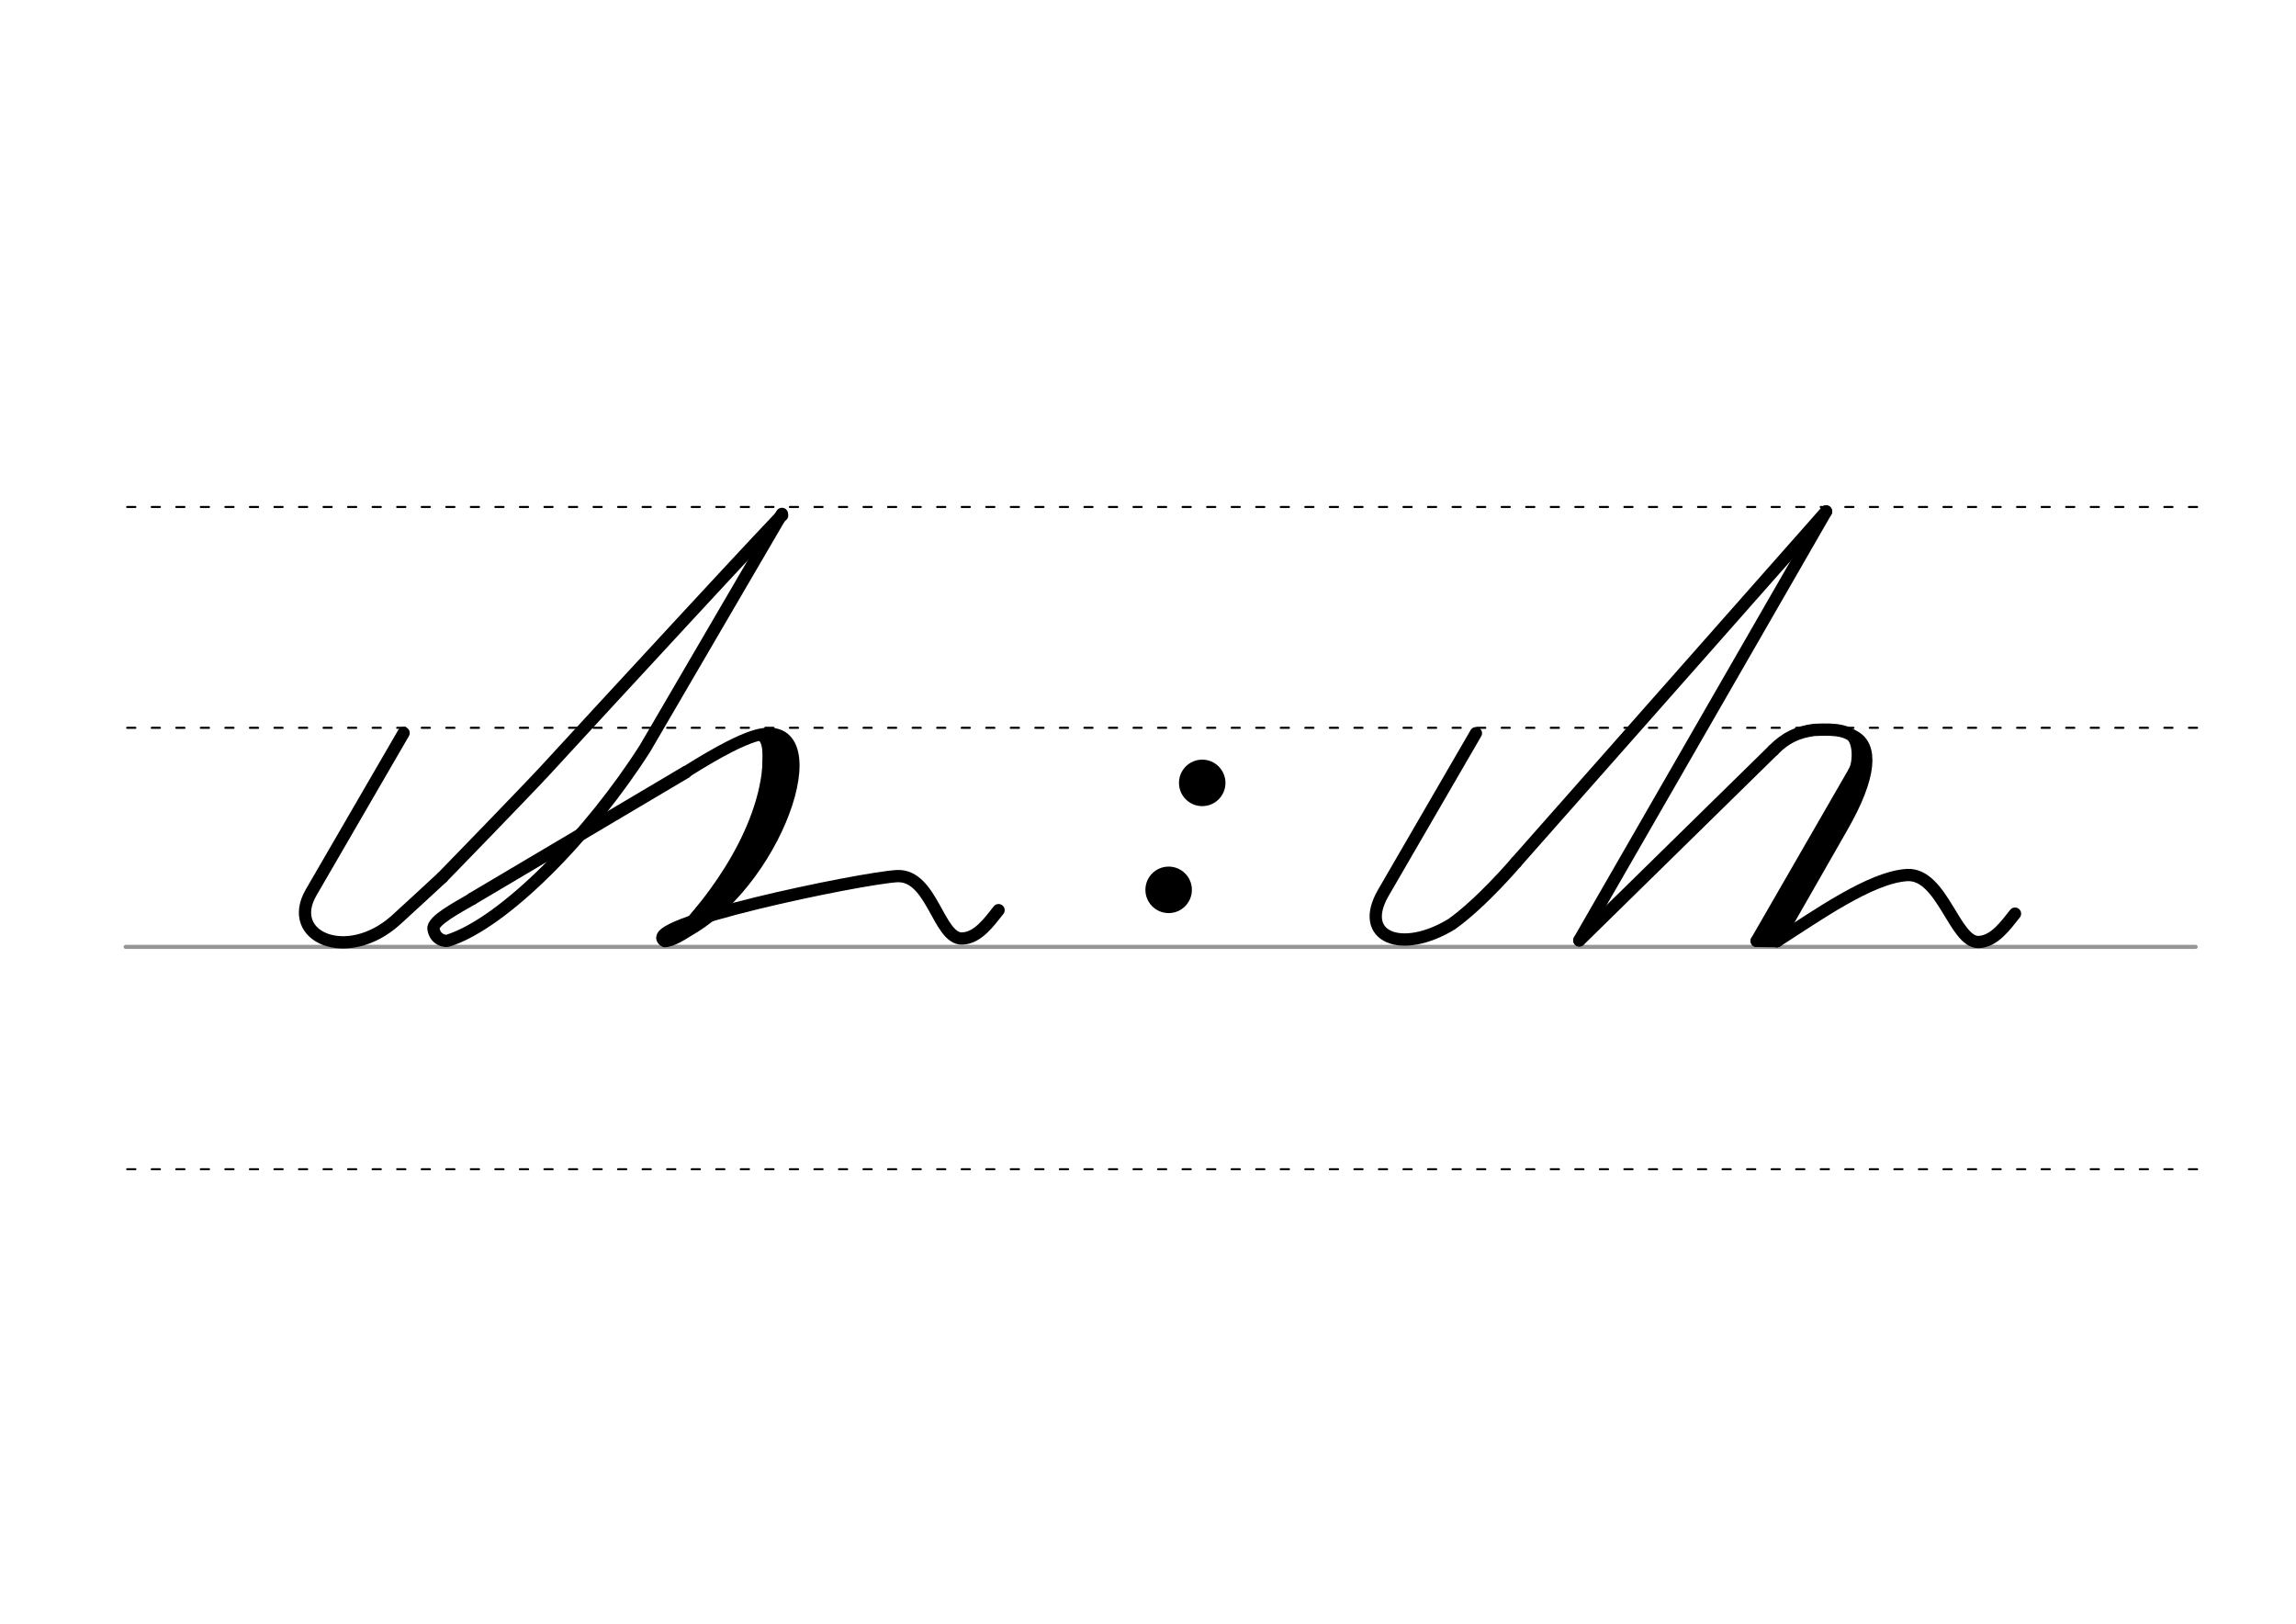 <svg height="210mm" viewBox="0 0 1052.4 744.1" width="297mm" xmlns="http://www.w3.org/2000/svg">
 <g fill="none" stroke-linecap="round" transform="translate(0 -308.268)">
  <path d="m57.6 742.2h948.8" stroke="#969696" stroke-width="1.875"/>
  <g stroke="#000" stroke-dasharray="3.75 7.5" stroke-miterlimit="2" stroke-width=".938">
   <path d="m58.3 844.1h948.8"/>
   <path d="m58.3 641.8h948.8"/>
   <path d="m58.3 540.6h948.8"/>
  </g>
 </g>
 <g fill="none" stroke="#000" stroke-linecap="round">
  <g stroke-linejoin="round">
   <path d="m358.4 235.5-62.7 107.4c-24.8 39-64.2 79.9-90.4 88.2-1.2.4-5.8-.3-6.6-5.4-.6-3.7 10.6-9.6 17.8-13.8" stroke-width="5.625"/>
   <path d="m216.4 411.9 97.9-58" stroke-width="5.752"/>
   <path d="m358.5 236.2c5.3-6.7-84.8 91-108.6 116.9-10.4 11.2-47.2 49-47.2 49" stroke-width="5.625"/>
   <path d="m185 335.9-42.4 73.1c-11.9 20.5 16.6 32.6 38.8 12.7 5.5-5.1 14.7-13.4 21.3-19.6" stroke-width="5.625"/>
   <path d="m304.8 431.3c3 .3 9.7-4.2 11-5 42.8-24.5 66.9-101.1 29.4-88.8-5.5 1.8-14.5 6-31 16.4" stroke-width="5.419"/>
   <g stroke-width="5.638">
    <path d="m357 339.8c2.3 32.7-17.1 62.2-38.1 82.5"/>
    <path d="m359.6 342.1c5.2 34.8-19.9 69.4-45 83.3"/>
    <path d="m352.2 338.5c3.6 34.1-21.2 69-37.7 86.9"/>
   </g>
   <path d="m344.8 338.2c7.9-3.1 5.9 10.5 5.9 15.8" stroke-width="2.819"/>
   <path d="m321.1 415.7c-5.5 6.9-8.3 10.7-14.3 14.1" stroke-width="2.819"/>
   <path d="m304.8 431.3c-13.6-7.4 89.7-28.9 106.5-29.8 16-.6 18.8 28.9 29.7 28.6 7.2-.2 12.4-7.6 16.7-13" stroke-width="5.625"/>
  </g>
  <g stroke-width="5.625">
   <path d="m837 234.4-113.1 196.5"/>
   <path d="m837 234.4-142.1 160.8"/>
   <g stroke-linejoin="round">
    <path d="m723.9 431 88.9-87.2"/>
    <path d="m812.8 343.8c5.8-5.9 11.3-8.3 18.7-9.3 11.9-.6 14.3.7 18.7 3.2 7.6 4.3 8 17.2-6 41.5l-29.8 52.1"/>
    <path d="m854.1 346.4-48.9 84.8"/>
    <path d="m854.7 351.3-45.6 79.9"/>
    <path d="m805.2 431.2 9.3.1"/>
   </g>
  </g>
  <path d="m847.8 337.4c3.7 2.9 3.4 12.6 1.1 16.3" stroke-width="3.75"/>
  <g stroke-linejoin="round" stroke-width="5.625">
   <path d="m676.5 336-42.4 73.1c-11.9 20.5 8.4 28.4 31.3 14.4 13.8-9.8 29.5-28.3 29.5-28.3"/>
   <path d="m814.5 431.3c17.9-11.4 43-29.4 59.8-30.3 16-.6 21.6 31 32.6 30.7 7.2-.2 12.4-7.6 16.7-13"/>
  </g>
 </g>
 <circle cx="551.053" cy="358.778" r="10.654"/>
 <circle cx="535.663" cy="407.794" r="10.654"/>
</svg>
